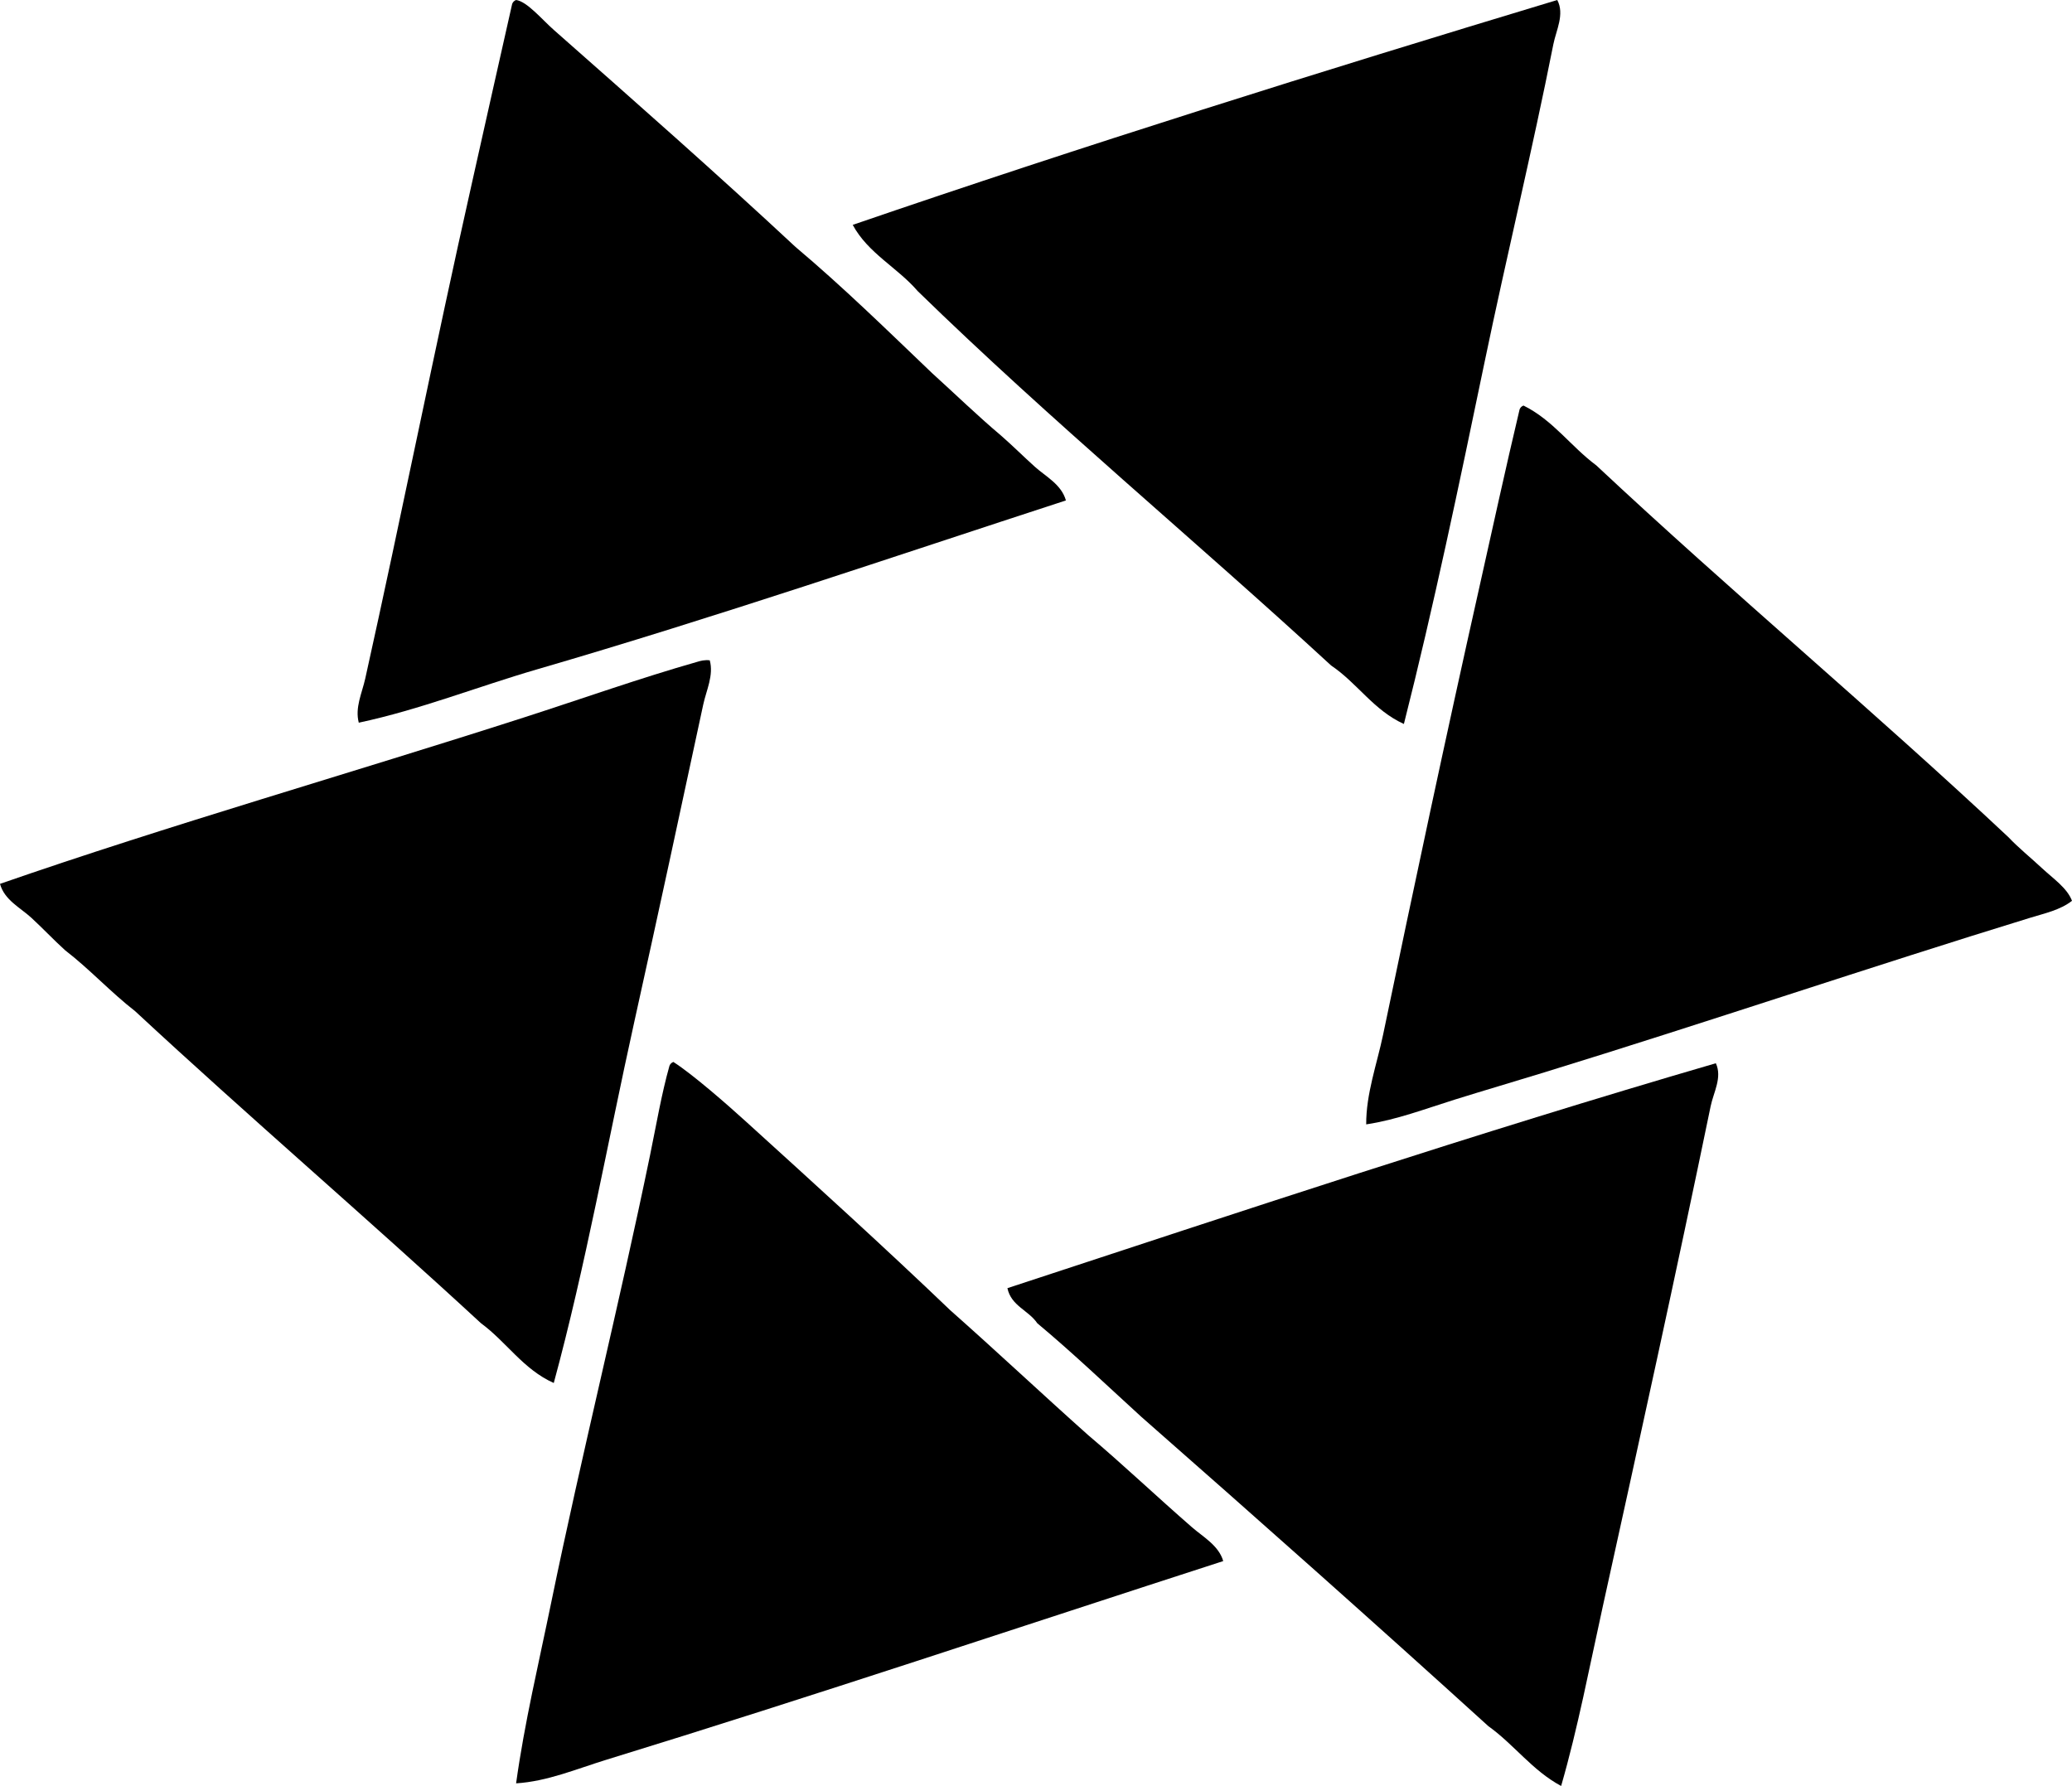 <?xml version="1.0" encoding="iso-8859-1"?>
<!-- Generator: Adobe Illustrator 19.2.0, SVG Export Plug-In . SVG Version: 6.00 Build 0)  -->
<svg version="1.1" xmlns="http://www.w3.org/2000/svg" xmlns:xlink="http://www.w3.org/1999/xlink" x="0px" y="0px"
	 viewBox="0 0 77.998 67.233" style="enable-background:new 0 0 77.998 67.233;" xml:space="preserve">
<g id="jewish_x5F_foundation">
	<path style="fill-rule:evenodd;clip-rule:evenodd;" d="M19.427,0c0.413,0.054,0.972,0.731,1.419,1.125
		c3.048,2.689,6.191,5.459,9.101,8.172c1.789,1.506,3.453,3.137,5.138,4.747c0.864,0.782,1.699,1.595,2.593,2.349
		c0.435,0.378,0.846,0.79,1.273,1.174c0.414,0.373,1.005,0.668,1.174,1.272c-6.588,2.146-13.139,4.387-19.915,6.361
		c-2.229,0.649-4.404,1.516-6.704,2.006c-0.15-0.569,0.122-1.113,0.244-1.663c1.368-6.155,2.615-12.429,4.013-18.643
		c0.509-2.265,1.017-4.554,1.517-6.753C19.307,0.076,19.356,0.027,19.427,0z"/>
	<path style="fill-rule:evenodd;clip-rule:evenodd;" d="M58.621,0c0.286,0.535-0.044,1.146-0.146,1.663
		c-0.787,3.976-1.754,7.946-2.594,11.989c-0.953,4.587-1.914,9.19-3.033,13.602c-1.135-0.512-1.755-1.54-2.74-2.202
		c-5.146-4.738-10.555-9.214-15.561-14.092c-0.761-0.887-1.871-1.424-2.447-2.495C40.783,5.486,49.663,2.704,58.621,0z"/>
	<path style="fill-rule:evenodd;clip-rule:evenodd;" d="M57.35,15.267c1.114,0.55,1.784,1.543,2.739,2.251
		c5.079,4.757,10.437,9.234,15.512,13.994c0.379,0.402,0.844,0.776,1.272,1.175c0.416,0.387,0.941,0.739,1.125,1.224
		c-0.445,0.349-1.031,0.472-1.565,0.636c-6.012,1.846-12.198,3.946-18.301,5.823c-1.126,0.347-2.256,0.677-3.376,1.027
		c-1.1,0.344-2.191,0.761-3.327,0.93c-0.005-1.157,0.403-2.263,0.636-3.376c1.17-5.616,2.364-11.229,3.621-16.833
		c0.501-2.237,0.988-4.479,1.517-6.704C57.229,15.344,57.278,15.294,57.35,15.267z"/>
	<path style="fill-rule:evenodd;clip-rule:evenodd;" d="M26.718,24.857c0.155,0.566-0.13,1.13-0.245,1.664
		c-0.849,3.953-1.715,7.975-2.594,11.939c-1.014,4.577-1.836,9.198-3.033,13.603c-1.15-0.513-1.781-1.546-2.74-2.25
		C13.814,45.85,9.369,42.043,5.09,38.069c-0.927-0.721-1.713-1.583-2.643-2.3c-0.434-0.393-0.842-0.829-1.272-1.224
		C0.764,34.169,0.166,33.882,0,33.273c6.379-2.215,13.142-4.144,19.72-6.263c2.195-0.707,4.372-1.482,6.558-2.104
		C26.377,24.878,26.512,24.837,26.718,24.857z"/>
	<path style="fill-rule:evenodd;clip-rule:evenodd;" d="M25.348,39.977c0.749,0.482,2.039,1.614,2.74,2.251
		c2.594,2.355,5.224,4.741,7.682,7.095c1.748,1.547,3.446,3.144,5.188,4.698c1.329,1.123,2.585,2.318,3.914,3.474
		c0.422,0.367,1.008,0.688,1.175,1.272c-7.681,2.483-15.451,5.092-23.243,7.486c-1.102,0.339-2.204,0.809-3.376,0.881
		c0.314-2.272,0.853-4.523,1.321-6.802c1.152-5.601,2.543-11.135,3.719-16.832c0.237-1.15,0.433-2.314,0.733-3.377
		C25.227,40.054,25.277,40.005,25.348,39.977z"/>
	<path style="fill-rule:evenodd;clip-rule:evenodd;" d="M64.591,40.026c0.248,0.536-0.088,1.095-0.195,1.615
		c-1.294,6.267-2.677,12.555-4.062,18.839c-0.503,2.281-0.933,4.558-1.567,6.753c-1.084-0.58-1.77-1.559-2.739-2.251
		c-4.317-3.92-8.681-7.795-13.065-11.646c-1.297-1.182-2.564-2.394-3.915-3.522c-0.327-0.488-0.983-0.648-1.125-1.321
		C46.739,45.597,55.521,42.669,64.591,40.026z"/>
</g>
<g id="Layer_1">
</g>
</svg>
